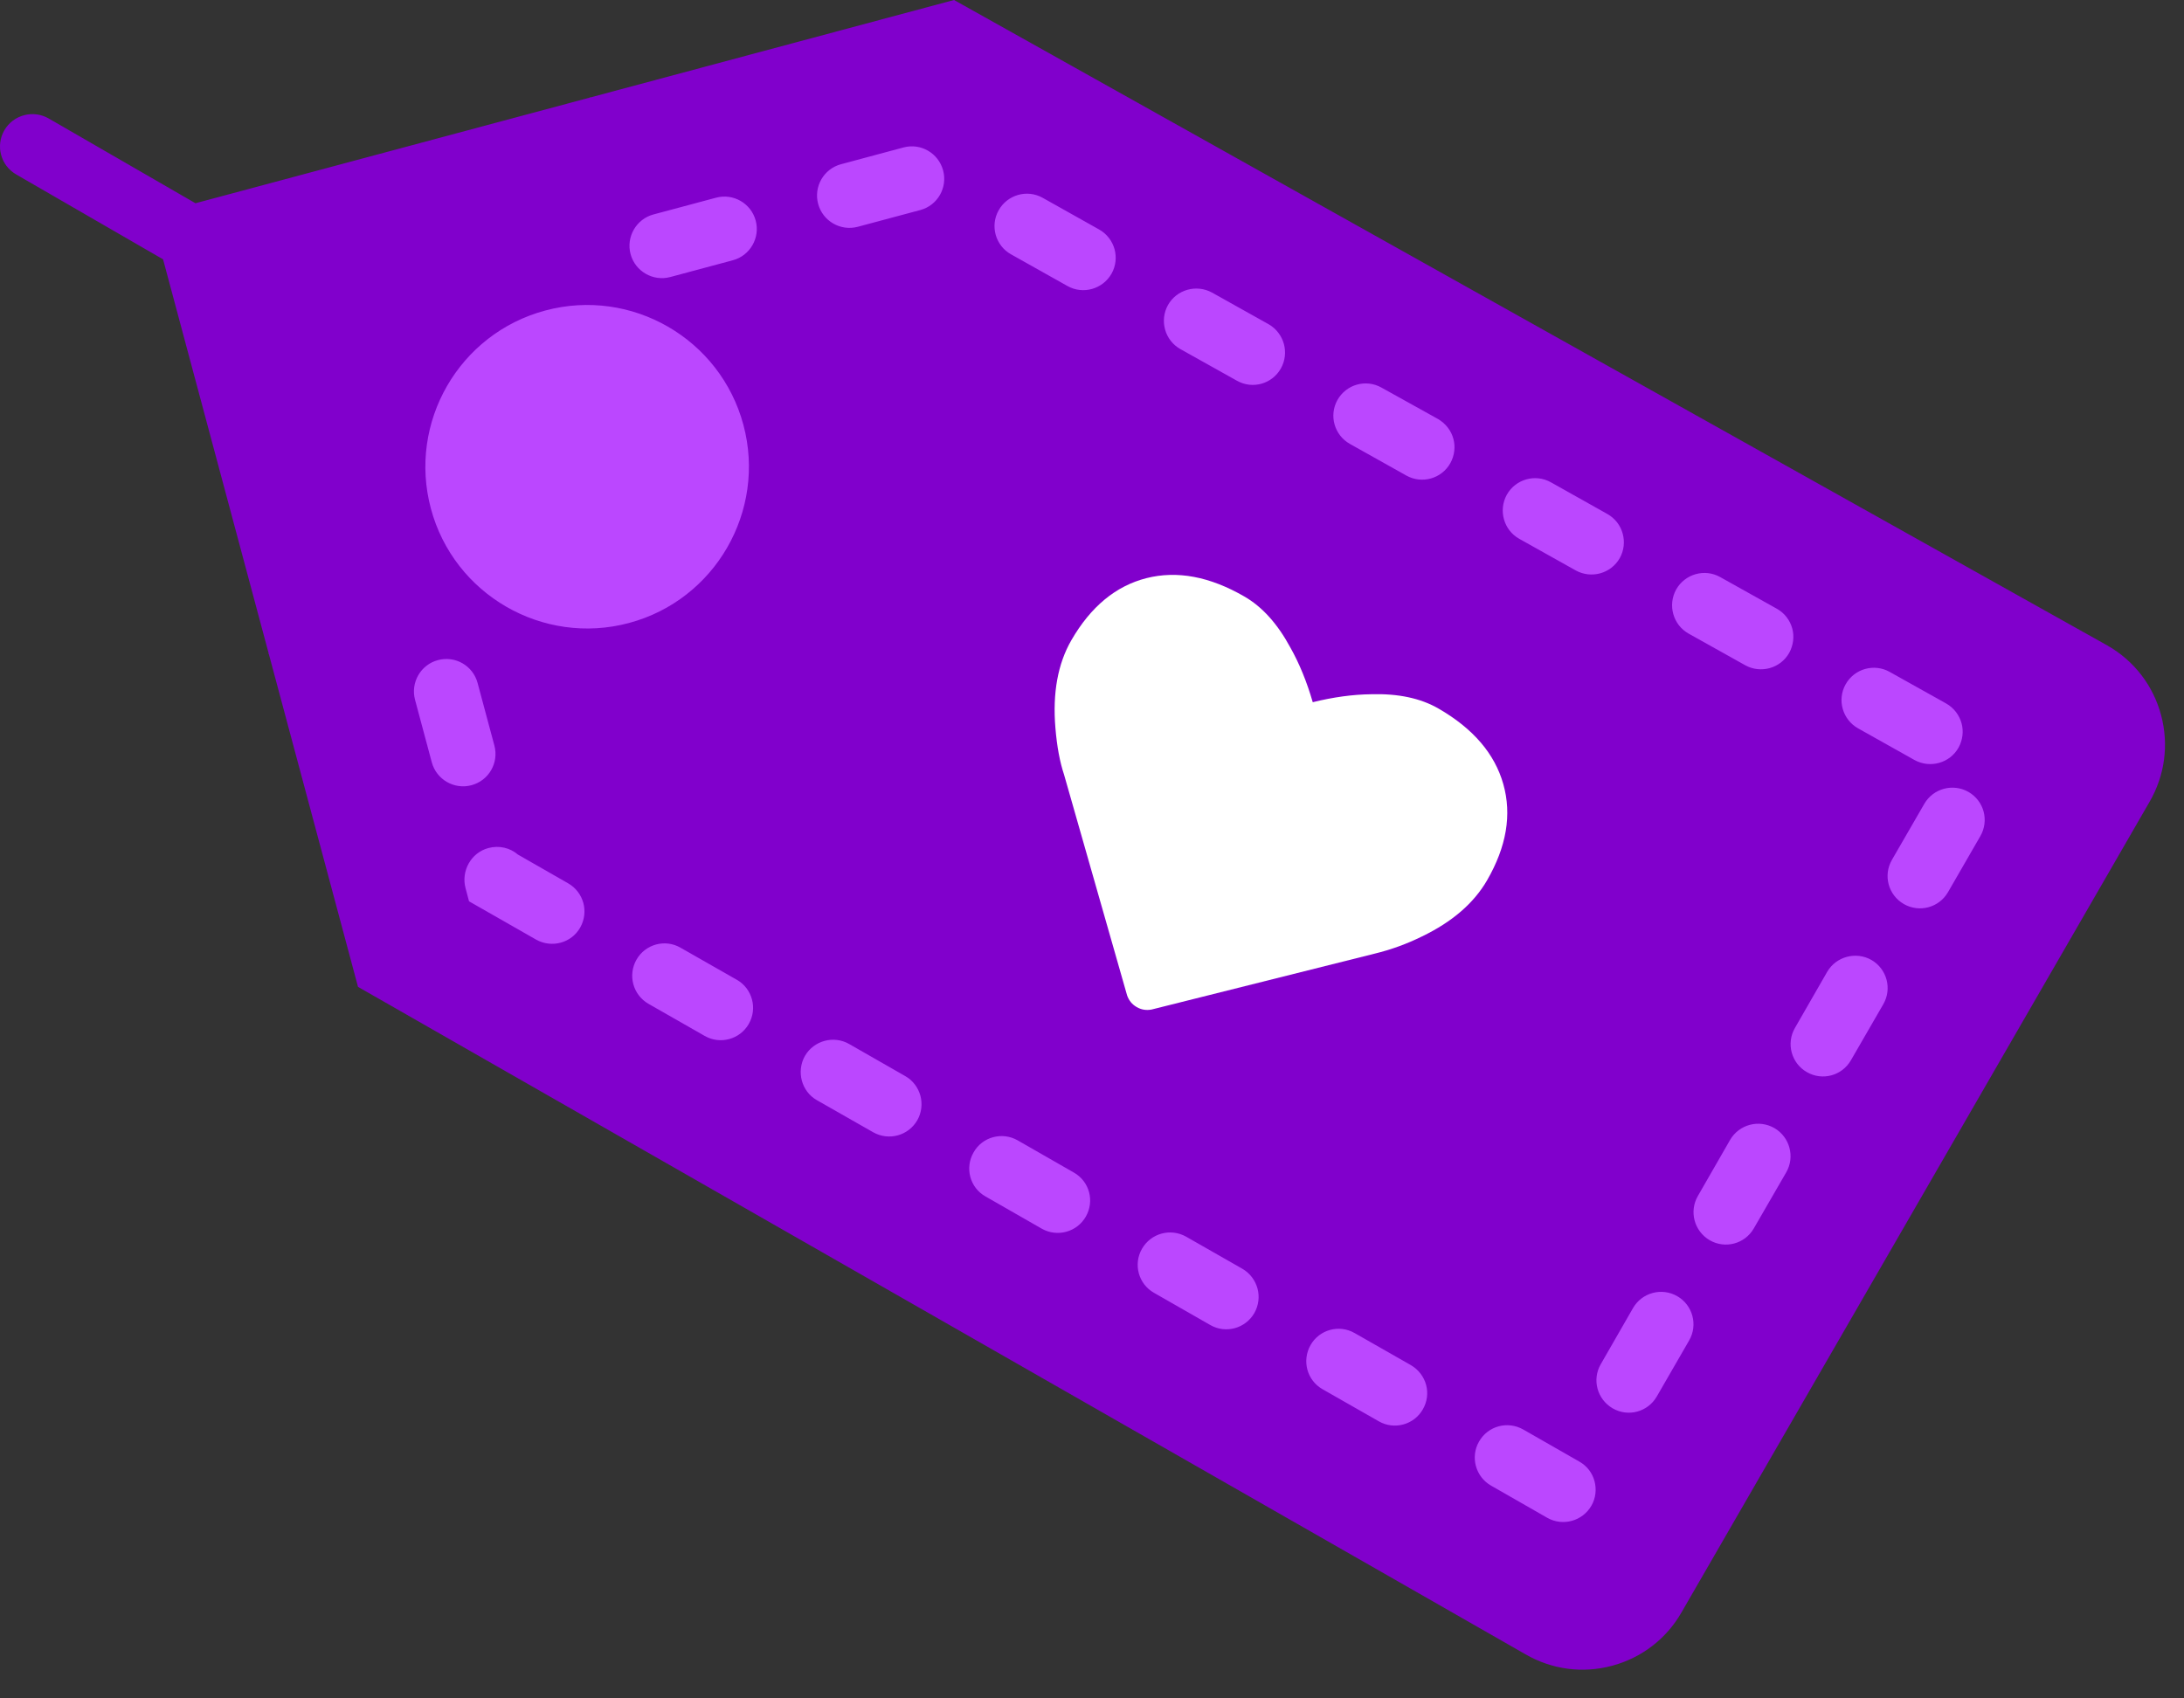 <?xml version="1.0" encoding="UTF-8" standalone="no"?><!DOCTYPE svg PUBLIC "-//W3C//DTD SVG 1.1//EN" "http://www.w3.org/Graphics/SVG/1.1/DTD/svg11.dtd"><svg width="100%" height="100%" viewBox="0 0 54 42" version="1.1" xmlns="http://www.w3.org/2000/svg" xmlns:xlink="http://www.w3.org/1999/xlink" xml:space="preserve" xmlns:serif="http://www.serif.com/" style="fill-rule:evenodd;clip-rule:evenodd;stroke-linejoin:round;stroke-miterlimit:1.414;"><rect x="0" y="0" width="54" height="42" fill="#333333" stroke="none"/><rect id="Artboard1" x="0" y="0" width="54" height="42" style="fill:none;"/><clipPath id="_clip1"><rect id="Artboard11" serif:id="Artboard1" x="0" y="0" width="54" height="42"/></clipPath><g clip-path="url(#_clip1)"><g><g><path d="M20.416,1.368l-11.427,19.793l30.422,17.564l11.427,-19.793l-30.422,-17.564Z" style="fill:#bb47ff;"/><path d="M19.921,5.489l-7.944,13.759l-5.331,-3.078l7.944,-13.759l5.331,3.078Z" style="fill:#bb47ff;"/><path d="M0.107,3.222c-0.22,0.384 -0.09,0.87 0.292,1.091l3.633,2.1l4.82,17.991l28.865,16.505c0.656,0.379 1.415,0.479 2.142,0.284c0.728,-0.195 1.34,-0.663 1.715,-1.317l11.576,-20.05c0.378,-0.656 0.478,-1.414 0.283,-2.143c-0.195,-0.728 -0.662,-1.339 -1.325,-1.719l-28.519,-15.964l-18.756,5.026l-3.631,-2.097c-0.384,-0.22 -0.873,-0.089 -1.095,0.293Zm13.148,20.014l-1.658,-0.947l-0.086,-0.324c-0.115,-0.427 0.137,-0.879 0.563,-0.993c0.267,-0.072 0.537,-0.006 0.73,0.16l1.247,0.714c0.191,0.11 0.32,0.29 0.373,0.486c0.052,0.196 0.03,0.412 -0.077,0.603c-0.216,0.386 -0.707,0.517 -1.092,0.301Zm4.168,2.381l-1.389,-0.793c-0.382,-0.22 -0.517,-0.706 -0.297,-1.092c0.217,-0.382 0.707,-0.518 1.089,-0.296l1.39,0.792c0.195,0.11 0.324,0.289 0.377,0.489c0.053,0.196 0.03,0.413 -0.08,0.605c-0.218,0.381 -0.707,0.516 -1.09,0.295Zm8.334,4.767l-1.389,-0.796c-0.386,-0.216 -0.518,-0.706 -0.296,-1.09c0.215,-0.385 0.706,-0.516 1.088,-0.299l1.389,0.796c0.196,0.11 0.326,0.29 0.378,0.486c0.053,0.196 0.029,0.412 -0.078,0.602c-0.219,0.387 -0.71,0.519 -1.092,0.301Zm4.166,2.382l-1.391,-0.796c-0.382,-0.216 -0.517,-0.706 -0.296,-1.089c0.221,-0.383 0.706,-0.517 1.093,-0.298l1.389,0.793c0.192,0.111 0.321,0.291 0.375,0.491c0.052,0.196 0.029,0.412 -0.078,0.602c-0.22,0.384 -0.71,0.519 -1.092,0.297Zm4.168,2.382l-1.39,-0.793c-0.386,-0.22 -0.516,-0.706 -0.297,-1.093c0.218,-0.382 0.707,-0.517 1.09,-0.296l1.389,0.792c0.192,0.111 0.325,0.291 0.378,0.49c0.053,0.196 0.03,0.412 -0.081,0.604c-0.217,0.382 -0.707,0.516 -1.089,0.296Zm5.334,1.481c0.053,0.198 0.031,0.418 -0.076,0.604c-0.221,0.386 -0.711,0.518 -1.093,0.301l-1.39,-0.796c-0.381,-0.218 -0.517,-0.708 -0.296,-1.09c0.22,-0.386 0.707,-0.517 1.093,-0.297l1.386,0.793c0.195,0.11 0.323,0.286 0.376,0.485Zm2.046,-4.575c0.192,0.11 0.321,0.29 0.373,0.486c0.054,0.2 0.031,0.416 -0.08,0.609l-0.8,1.386c-0.222,0.383 -0.709,0.514 -1.091,0.292c-0.384,-0.224 -0.515,-0.711 -0.293,-1.093l0.797,-1.387c0.221,-0.383 0.711,-0.514 1.094,-0.293Zm2.4,-4.158c0.192,0.111 0.321,0.291 0.373,0.487c0.054,0.2 0.031,0.416 -0.079,0.608l-0.802,1.387c-0.22,0.382 -0.707,0.513 -1.09,0.292c-0.383,-0.224 -0.514,-0.711 -0.293,-1.094l0.797,-1.387c0.222,-0.382 0.711,-0.513 1.094,-0.293Zm2.4,-4.157c0.192,0.11 0.321,0.29 0.374,0.486c0.053,0.2 0.031,0.416 -0.08,0.609l-0.801,1.386c-0.221,0.383 -0.708,0.514 -1.09,0.292c-0.384,-0.22 -0.515,-0.711 -0.293,-1.093l0.797,-1.387c0.221,-0.379 0.712,-0.51 1.093,-0.293Zm2.402,-4.154c0.191,0.111 0.319,0.287 0.372,0.483c0.053,0.2 0.03,0.417 -0.08,0.608l-0.801,1.388c-0.221,0.381 -0.707,0.512 -1.09,0.293c-0.387,-0.222 -0.518,-0.712 -0.294,-1.096l0.799,-1.383c0.221,-0.382 0.711,-0.513 1.094,-0.293Zm-26.287,7.028c0.189,0.107 0.318,0.287 0.372,0.487c0.052,0.196 0.03,0.412 -0.077,0.602c-0.221,0.383 -0.706,0.517 -1.093,0.297l-1.39,-0.792c-0.381,-0.217 -0.512,-0.708 -0.297,-1.093c0.222,-0.383 0.712,-0.515 1.094,-0.297l1.391,0.796Zm24.334,-9.999l1.398,0.782c0.196,0.11 0.329,0.293 0.383,0.493c0.052,0.192 0.029,0.408 -0.074,0.597c-0.216,0.387 -0.706,0.521 -1.09,0.309l-1.395,-0.783c-0.385,-0.216 -0.525,-0.705 -0.308,-1.09c0.216,-0.386 0.705,-0.521 1.086,-0.308Zm-4.187,-2.343l1.399,0.782c0.195,0.109 0.328,0.288 0.383,0.492c0.051,0.192 0.028,0.408 -0.075,0.598c-0.216,0.385 -0.705,0.521 -1.089,0.308l-1.399,-0.782c-0.386,-0.217 -0.521,-0.705 -0.309,-1.09c0.217,-0.385 0.705,-0.525 1.09,-0.308Zm-4.186,-2.344l1.394,0.783c0.195,0.109 0.328,0.288 0.382,0.491c0.052,0.193 0.033,0.409 -0.073,0.599c-0.217,0.385 -0.706,0.52 -1.092,0.305l-1.393,-0.78c-0.386,-0.216 -0.521,-0.705 -0.309,-1.09c0.217,-0.386 0.705,-0.525 1.091,-0.308Zm-26.69,7.491c-0.426,0.114 -0.866,-0.14 -0.981,-0.567l-0.414,-1.546c-0.114,-0.427 0.14,-0.867 0.566,-0.981c0.43,-0.115 0.867,0.139 0.981,0.566l0.415,1.547c0.114,0.427 -0.137,0.866 -0.567,0.981Zm22.499,-9.834l1.398,0.777c0.196,0.115 0.329,0.293 0.382,0.493c0.052,0.192 0.029,0.409 -0.075,0.598c-0.215,0.386 -0.704,0.524 -1.089,0.308l-1.395,-0.782c-0.385,-0.217 -0.523,-0.702 -0.308,-1.087c0.217,-0.385 0.702,-0.523 1.087,-0.307Zm-18.603,5.822c-2.132,0.571 -4.329,-0.701 -4.899,-2.828c-0.571,-2.132 0.696,-4.328 2.828,-4.899c2.132,-0.572 4.328,0.696 4.899,2.828c0.57,2.128 -0.696,4.328 -2.828,4.899Zm14.416,-8.17l1.398,0.782c0.194,0.11 0.325,0.293 0.379,0.493c0.051,0.192 0.032,0.408 -0.075,0.599c-0.216,0.385 -0.7,0.523 -1.086,0.306l-1.398,-0.782c-0.386,-0.216 -0.522,-0.705 -0.309,-1.09c0.217,-0.385 0.705,-0.52 1.091,-0.308Zm-4.188,-2.344l1.395,0.783c0.195,0.109 0.329,0.292 0.383,0.492c0.051,0.193 0.032,0.408 -0.074,0.598c-0.217,0.385 -0.705,0.525 -1.09,0.309l-1.396,-0.784c-0.385,-0.215 -0.524,-0.704 -0.307,-1.089c0.215,-0.386 0.704,-0.525 1.089,-0.309Zm-3.44,-1.246c0.427,-0.114 0.863,0.142 0.978,0.568c0.114,0.426 -0.136,0.865 -0.563,0.98l-1.546,0.414c-0.427,0.114 -0.867,-0.14 -0.981,-0.566c-0.115,-0.426 0.139,-0.867 0.566,-0.981l1.546,-0.415Zm-4.636,1.243c0.426,-0.115 0.866,0.14 0.98,0.566c0.114,0.426 -0.139,0.867 -0.565,0.981l-1.548,0.415c-0.426,0.114 -0.867,-0.141 -0.981,-0.567c-0.114,-0.426 0.141,-0.867 0.567,-0.981l1.547,-0.414Z" style="fill:#8100cc;fill-rule:nonzero;"/></g><path d="M35.567,17.522c0.857,0.494 1.391,1.118 1.603,1.87c0.213,0.753 0.079,1.545 -0.401,2.376c-0.328,0.567 -0.864,1.03 -1.609,1.389c-0.376,0.186 -0.769,0.329 -1.179,0.428l-5.508,1.38c-0.132,0.025 -0.254,0.005 -0.368,-0.061c-0.113,-0.065 -0.192,-0.161 -0.237,-0.288l-1.559,-5.46c-0.105,-0.313 -0.176,-0.698 -0.214,-1.157c-0.072,-0.864 0.06,-1.586 0.394,-2.166c0.48,-0.831 1.099,-1.343 1.857,-1.536c0.758,-0.192 1.565,-0.041 2.421,0.454c0.441,0.254 0.82,0.675 1.137,1.261c0.224,0.398 0.408,0.849 0.554,1.353c0.51,-0.126 0.992,-0.192 1.449,-0.197c0.666,-0.019 1.219,0.099 1.66,0.354Z" style="fill:#fff;fill-rule:nonzero;"/></g></g></svg>